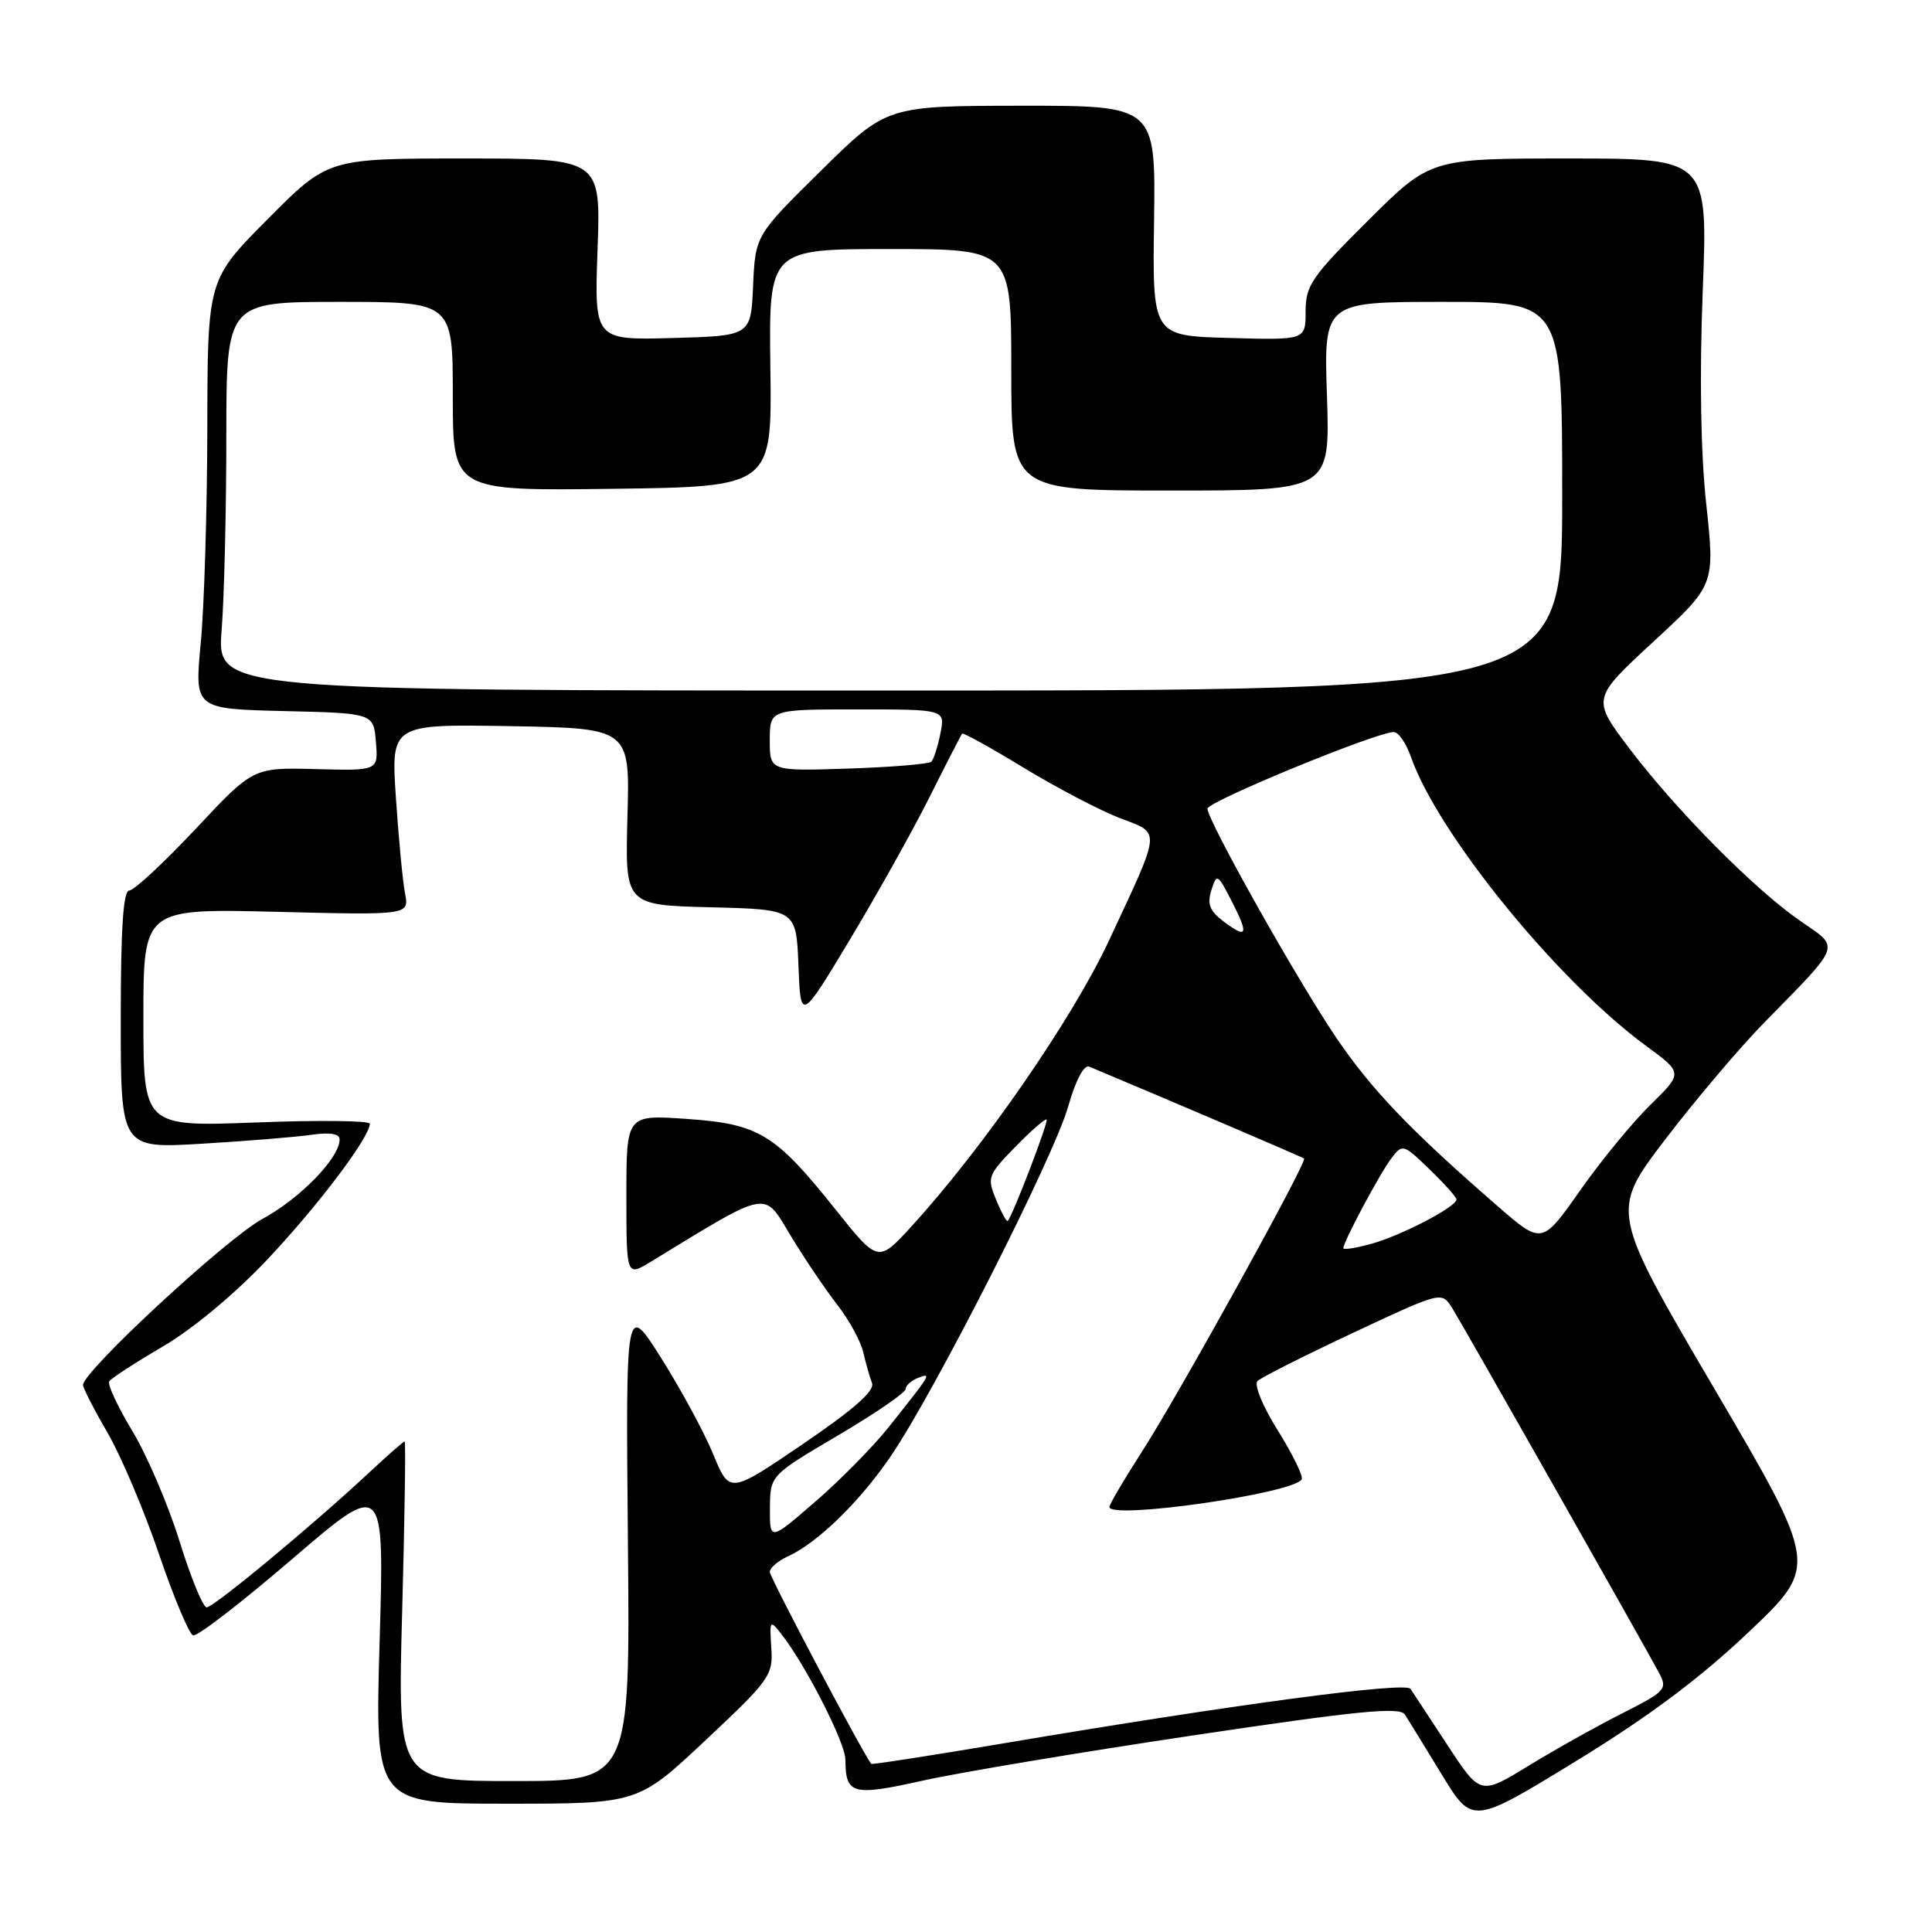 <?xml version="1.0" encoding="UTF-8" standalone="no"?>
<!DOCTYPE svg PUBLIC "-//W3C//DTD SVG 1.1//EN" "http://www.w3.org/Graphics/SVG/1.1/DTD/svg11.dtd" >
<svg xmlns="http://www.w3.org/2000/svg" xmlns:xlink="http://www.w3.org/1999/xlink" version="1.1" viewBox="0 0 256 256">
 <g >
 <path fill="currentColor"
d=" M 231.72 216.25 C 240.94 207.50 240.94 207.50 227.16 184.01 C 213.38 160.52 213.38 160.52 220.63 151.01 C 224.62 145.78 230.53 138.80 233.77 135.50 C 244.13 124.92 243.86 125.69 238.59 122.06 C 232.55 117.91 222.11 107.38 215.92 99.20 C 210.91 92.58 210.91 92.58 219.07 85.04 C 227.24 77.50 227.24 77.50 226.09 66.84 C 225.35 60.03 225.18 49.84 225.62 38.59 C 226.31 21.00 226.31 21.00 207.93 21.00 C 189.54 21.00 189.54 21.00 181.27 29.23 C 173.80 36.66 173.00 37.82 173.00 41.26 C 173.00 45.07 173.00 45.07 162.85 44.78 C 152.70 44.50 152.70 44.50 152.92 29.25 C 153.13 14.00 153.13 14.00 135.31 14.01 C 117.50 14.03 117.50 14.03 108.79 22.61 C 100.09 31.19 100.09 31.19 99.79 37.84 C 99.50 44.50 99.50 44.50 89.13 44.79 C 78.75 45.07 78.75 45.07 79.18 33.04 C 79.61 21.00 79.61 21.00 61.53 21.00 C 43.45 21.00 43.45 21.00 35.48 29.03 C 27.50 37.05 27.50 37.05 27.47 56.78 C 27.45 67.62 27.06 80.42 26.60 85.22 C 25.77 93.93 25.77 93.93 37.63 94.22 C 49.50 94.50 49.50 94.50 49.81 98.32 C 50.13 102.13 50.13 102.13 41.84 101.91 C 33.55 101.69 33.55 101.69 25.91 109.85 C 21.70 114.33 17.75 118.00 17.13 118.00 C 16.33 118.00 16.00 123.03 16.00 135.10 C 16.00 152.19 16.00 152.19 26.75 151.55 C 32.66 151.20 39.19 150.66 41.25 150.37 C 43.73 150.01 45.00 150.22 45.00 150.98 C 45.00 153.43 39.78 158.80 34.75 161.53 C 30.02 164.10 11.00 181.70 11.00 183.52 C 11.00 183.92 12.46 186.77 14.25 189.85 C 16.04 192.92 19.10 200.15 21.06 205.91 C 23.02 211.67 25.06 216.52 25.59 216.70 C 26.13 216.88 32.04 212.31 38.74 206.56 C 50.93 196.10 50.93 196.10 50.30 217.55 C 49.68 239.00 49.68 239.00 67.11 239.00 C 84.54 239.00 84.54 239.00 93.50 230.58 C 102.03 222.58 102.45 221.98 102.20 218.33 C 101.96 214.68 102.02 214.59 103.52 216.50 C 106.74 220.59 112.00 230.90 112.02 233.16 C 112.05 237.79 112.92 238.02 122.28 235.94 C 127.08 234.87 143.22 232.17 158.16 229.94 C 180.06 226.67 185.47 226.14 186.16 227.19 C 186.62 227.91 188.82 231.48 191.04 235.13 C 195.09 241.77 195.09 241.77 208.79 233.38 C 218.46 227.46 225.22 222.41 231.72 216.25 Z  M 191.83 231.29 C 189.45 227.66 187.23 224.28 186.90 223.78 C 186.26 222.80 163.22 225.89 133.05 230.99 C 123.45 232.61 115.53 233.84 115.44 233.72 C 114.24 232.16 102.00 209.00 102.00 208.29 C 102.00 207.76 103.07 206.83 104.38 206.24 C 108.34 204.43 113.95 198.97 118.08 192.88 C 123.91 184.30 139.61 153.36 141.52 146.68 C 142.54 143.11 143.63 141.04 144.34 141.34 C 155.15 145.87 172.57 153.32 172.80 153.51 C 173.26 153.90 156.22 184.73 151.36 192.28 C 148.96 196.01 147.00 199.34 147.00 199.68 C 147.00 201.39 171.32 197.91 172.48 196.03 C 172.72 195.64 171.31 192.74 169.34 189.58 C 167.31 186.34 166.13 183.48 166.63 182.99 C 167.11 182.52 172.79 179.66 179.26 176.62 C 191.02 171.11 191.02 171.11 192.41 173.30 C 193.83 175.57 217.75 217.76 219.86 221.72 C 220.97 223.81 220.66 224.14 214.99 227.01 C 211.66 228.69 206.06 231.82 202.55 233.97 C 196.16 237.88 196.16 237.88 191.83 231.29 Z  M 53.29 213.50 C 53.63 201.12 53.77 191.00 53.62 191.00 C 53.46 191.00 51.35 192.85 48.92 195.12 C 41.38 202.15 28.30 213.00 27.38 212.98 C 26.90 212.98 25.28 209.04 23.79 204.23 C 22.30 199.43 19.49 192.86 17.55 189.64 C 15.61 186.42 14.22 183.45 14.47 183.04 C 14.72 182.64 17.93 180.55 21.59 178.41 C 25.56 176.09 31.17 171.41 35.49 166.82 C 42.21 159.68 49.00 150.67 49.00 148.90 C 49.00 148.49 42.25 148.41 34.00 148.73 C 19.00 149.30 19.00 149.30 19.00 134.84 C 19.00 120.39 19.00 120.39 36.61 120.82 C 54.22 121.26 54.22 121.26 53.67 118.38 C 53.36 116.80 52.82 111.10 52.46 105.72 C 51.81 95.95 51.81 95.95 67.64 96.22 C 83.47 96.50 83.47 96.50 83.14 108.22 C 82.82 119.93 82.82 119.93 94.16 120.22 C 105.50 120.50 105.50 120.50 105.80 127.93 C 106.09 135.35 106.09 135.35 112.66 124.43 C 116.27 118.42 121.03 109.90 123.23 105.50 C 125.43 101.10 127.35 97.37 127.49 97.21 C 127.63 97.05 131.33 99.10 135.71 101.77 C 140.10 104.43 145.80 107.41 148.38 108.40 C 153.88 110.50 153.97 109.58 146.93 124.66 C 142.11 134.97 130.37 151.98 120.85 162.42 C 116.36 167.35 116.36 167.35 110.71 160.26 C 102.70 150.22 100.55 148.92 90.96 148.26 C 83.00 147.71 83.00 147.71 83.00 158.44 C 83.00 169.16 83.00 169.16 86.25 167.18 C 102.07 157.52 101.13 157.70 104.74 163.69 C 106.56 166.70 109.33 170.82 110.90 172.83 C 112.48 174.85 114.04 177.70 114.38 179.16 C 114.72 180.62 115.24 182.47 115.55 183.27 C 115.94 184.28 113.11 186.77 106.39 191.34 C 96.67 197.95 96.67 197.95 94.52 192.73 C 93.34 189.85 90.24 184.12 87.64 180.00 C 82.91 172.50 82.91 172.50 83.20 204.25 C 83.50 236.00 83.50 236.00 68.09 236.00 C 52.68 236.00 52.68 236.00 53.29 213.50 Z  M 102.02 199.85 C 102.05 195.50 102.05 195.50 111.02 190.21 C 115.96 187.30 120.00 184.53 120.00 184.06 C 120.00 183.60 120.74 182.93 121.64 182.58 C 123.49 181.88 123.47 181.91 117.75 189.11 C 115.74 191.64 111.38 196.08 108.05 198.96 C 102.00 204.20 102.00 204.20 102.02 199.85 Z  M 178.00 165.39 C 178.00 164.55 182.82 155.52 184.35 153.50 C 185.83 151.54 185.93 151.57 189.43 154.95 C 191.39 156.84 193.00 158.64 192.99 158.95 C 192.98 159.91 185.65 163.73 181.75 164.80 C 179.69 165.37 178.00 165.64 178.00 165.39 Z  M 198.41 159.79 C 186.87 149.76 181.75 144.41 177.06 137.50 C 171.87 129.84 160.00 108.73 160.00 107.15 C 160.00 106.21 182.38 97.00 184.69 97.00 C 185.30 97.00 186.31 98.46 186.94 100.25 C 190.49 110.44 206.36 129.96 218.11 138.58 C 223.00 142.17 223.00 142.17 218.74 146.34 C 216.39 148.63 212.18 153.75 209.39 157.72 C 204.32 164.93 204.32 164.93 198.41 159.79 Z  M 131.99 158.97 C 130.77 156.02 130.88 155.71 134.54 151.96 C 136.65 149.80 138.51 148.18 138.68 148.35 C 138.96 148.63 134.19 161.09 133.53 161.78 C 133.39 161.94 132.69 160.67 131.99 158.97 Z  M 162.12 122.09 C 160.29 120.71 159.93 119.79 160.51 117.96 C 161.23 115.70 161.33 115.76 163.20 119.40 C 165.51 123.90 165.28 124.47 162.12 122.09 Z  M 102.00 98.09 C 102.00 94.00 102.00 94.00 113.62 94.00 C 125.25 94.00 125.25 94.00 124.61 97.18 C 124.27 98.92 123.72 100.61 123.41 100.93 C 123.09 101.24 118.15 101.65 112.42 101.84 C 102.00 102.18 102.00 102.18 102.00 98.09 Z  M 29.37 83.50 C 29.71 79.10 29.99 67.51 29.99 57.75 C 30.00 40.00 30.00 40.00 45.00 40.00 C 60.00 40.00 60.00 40.00 60.00 52.52 C 60.00 65.04 60.00 65.04 81.14 64.77 C 102.29 64.50 102.29 64.50 102.08 48.75 C 101.87 33.00 101.87 33.00 117.94 33.00 C 134.00 33.00 134.00 33.00 134.00 49.00 C 134.00 65.00 134.00 65.00 155.12 65.00 C 176.24 65.00 176.24 65.00 175.83 52.50 C 175.41 40.00 175.41 40.00 191.20 40.00 C 207.00 40.00 207.00 40.00 207.00 65.75 C 207.00 91.50 207.00 91.50 117.87 91.50 C 28.74 91.50 28.74 91.50 29.37 83.50 Z "/>
</g>
</svg>
